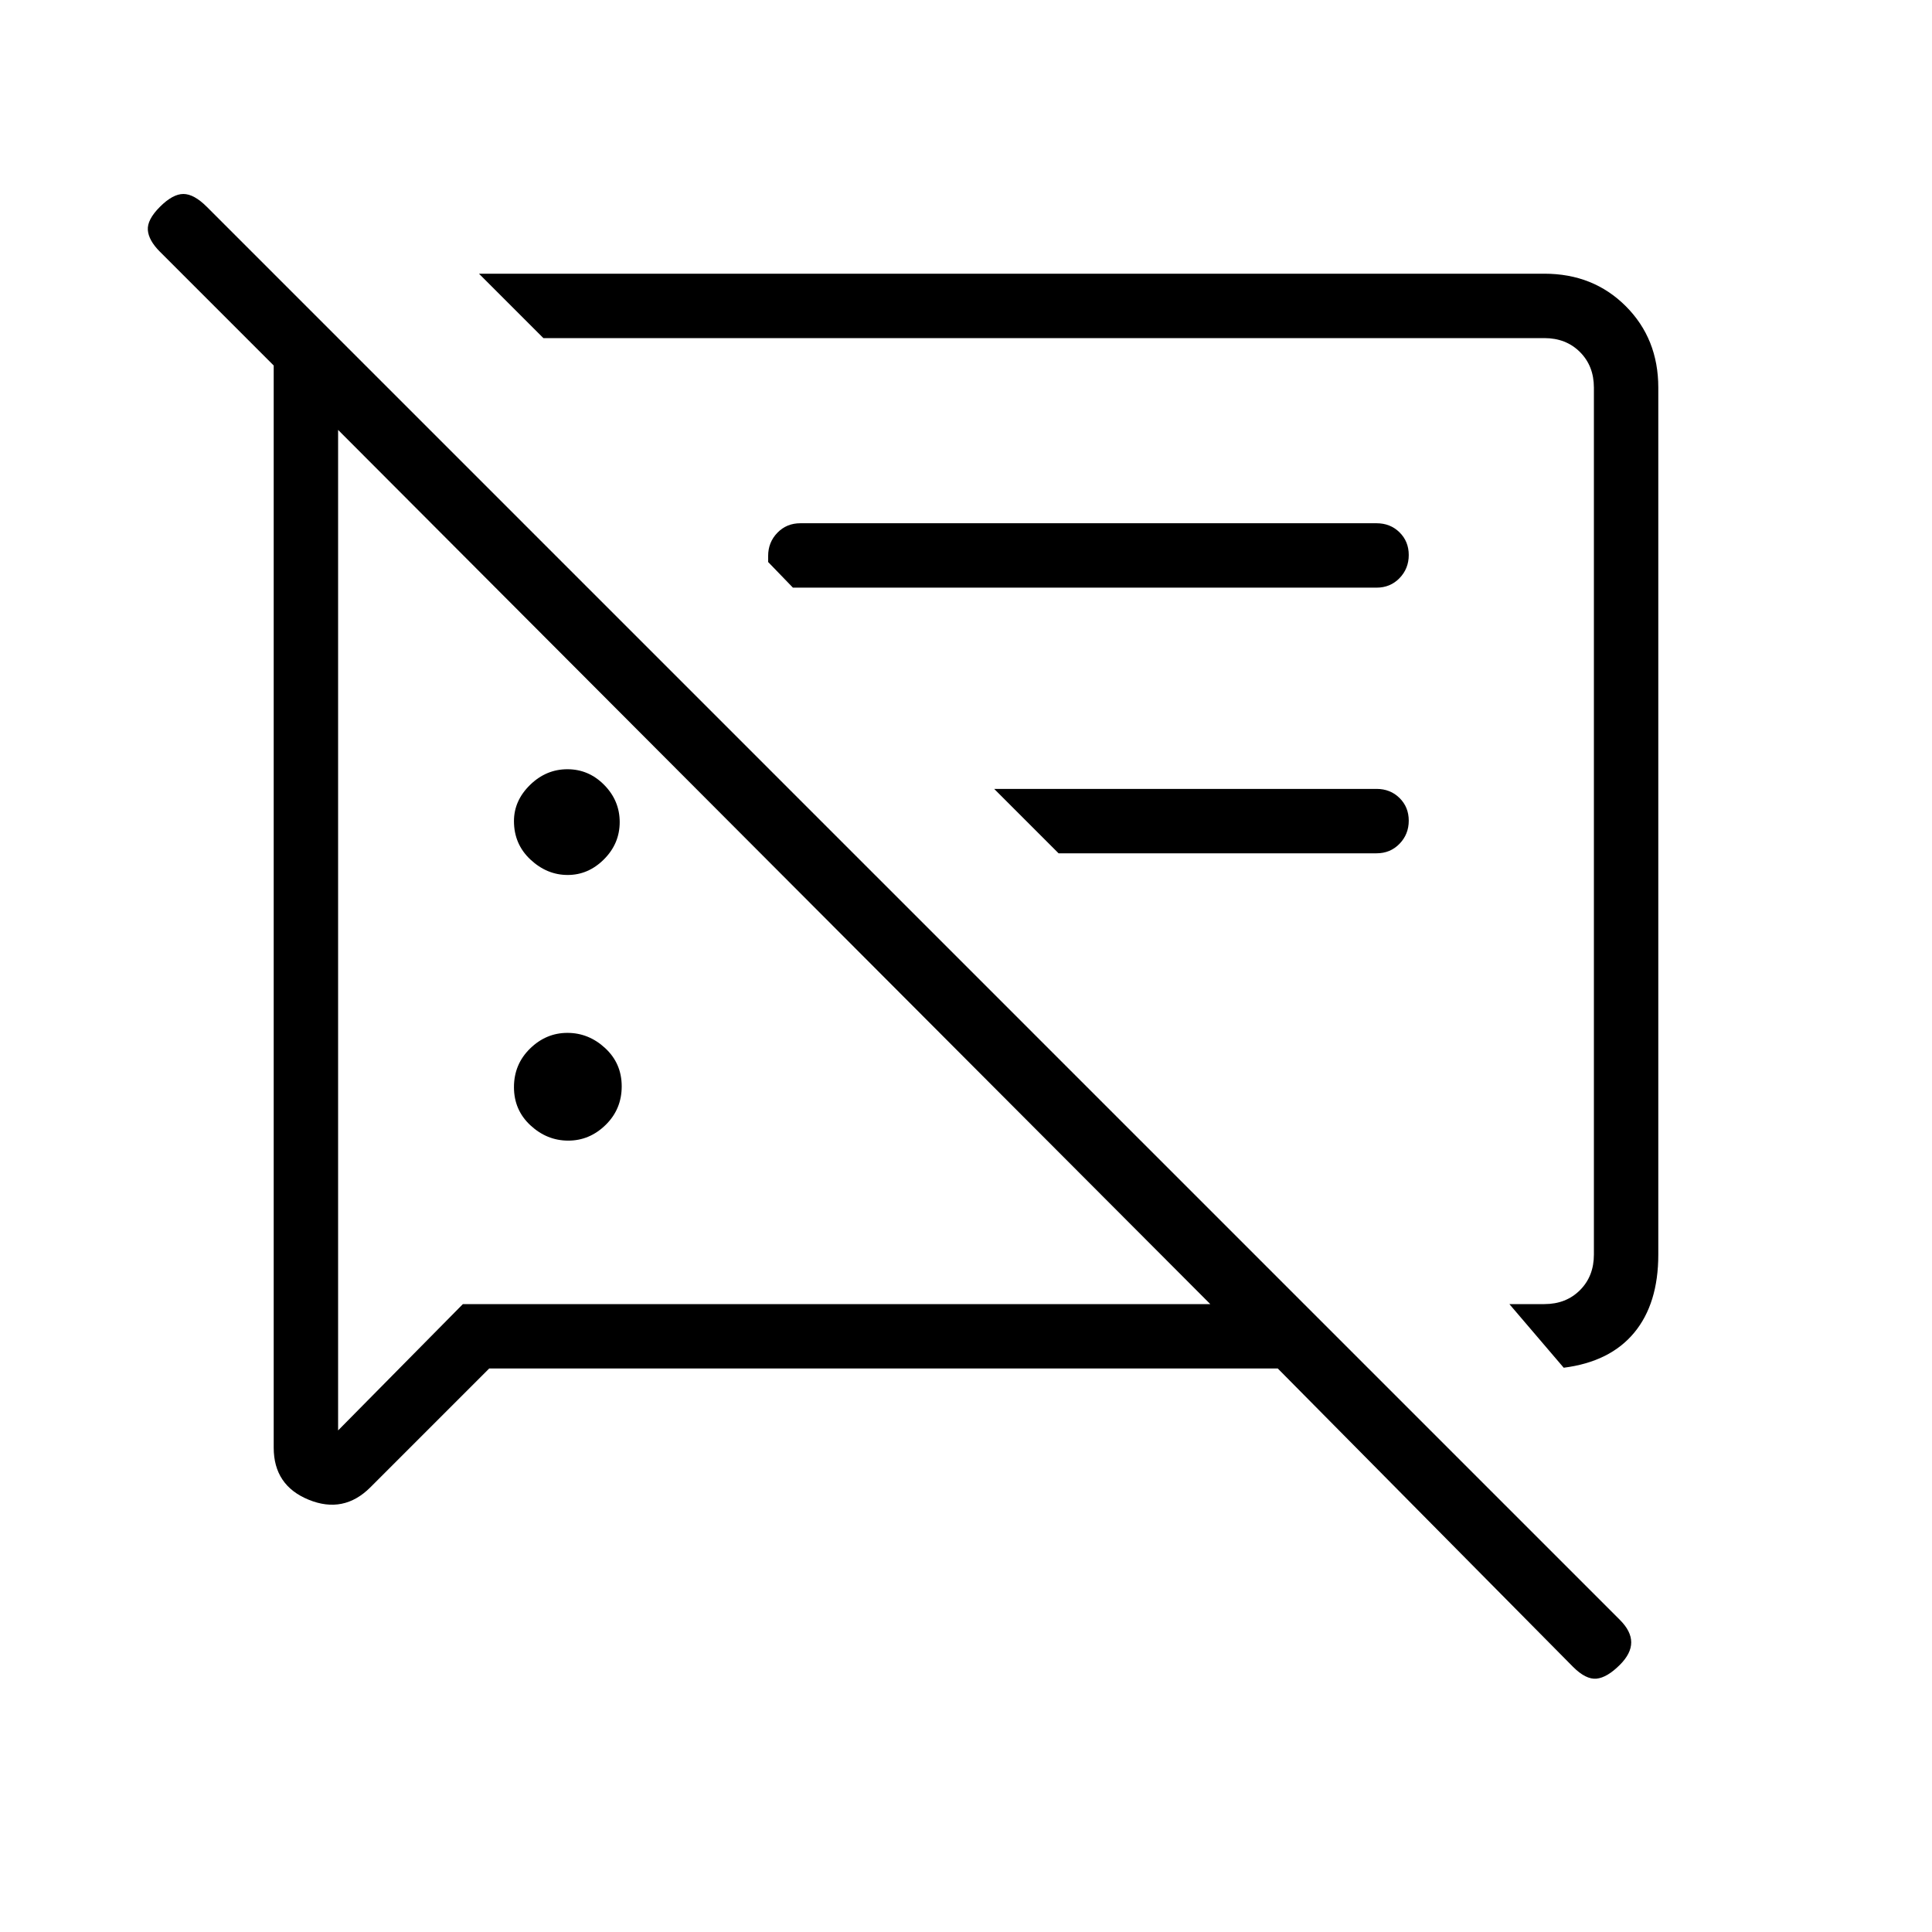 <svg xmlns="http://www.w3.org/2000/svg" height="20" viewBox="0 -960 960 960" width="20"><path d="M282.364-393.231q-10.595 0-18.787-7.597-8.192-7.597-8.192-18.961 0-11.365 7.981-19.173 7.982-7.807 18.577-7.807 10.595 0 18.788 7.597 8.192 7.597 8.192 18.961 0 11.365-7.982 19.173-7.981 7.807-18.577 7.807ZM777-280.384 750-312h17.385q10.769 0 17.692-6.923T792-336.615v-430.77q0-10.769-6.923-17.692T767.385-792H270l-32-32h529.385q24.315 0 40.465 16.15Q824-791.7 824-767.385v430.77q0 24.4-12 38.854t-35 17.377ZM526-536l-32-32h190q6.839 0 11.419 4.52Q700-558.96 700-552.211q0 6.75-4.581 11.48Q690.839-536 684-536H526ZM243.077-280l-59.037 59.037q-13.271 13.271-30.656 6.173Q136-221.889 136-240.692v-537.693l-56.538-56.538q-5.616-5.615-6-10.769-.385-5.154 6-11.539 6.384-6.384 11.653-6.384 5.27 0 11.654 6.384l702.154 702.154q5.616 5.616 5.616 11.154 0 5.539-5.616 11.154-6.384 6.385-11.654 6.885-5.269.5-11.654-5.885L634.923-280H243.077ZM507-554Zm-224.934 28.769q-10.297 0-18.489-7.657-8.192-7.658-8.192-19.112 0-10.154 7.981-17.962 7.982-7.807 18.577-7.807 10.595 0 18.288 7.807 7.692 7.808 7.692 18.462t-7.78 18.462q-7.78 7.807-18.077 7.807ZM394-668l-12.308-12.729v-3.06q0-6.75 4.581-11.48Q390.854-700 397.692-700H684q6.839 0 11.419 4.52Q700-690.96 700-684.211q0 6.75-4.581 11.48Q690.839-668 684-668H394Zm-12.308 137.308ZM168-746.384v497.153L230-312h371.384L168-746.384Z"/></svg>